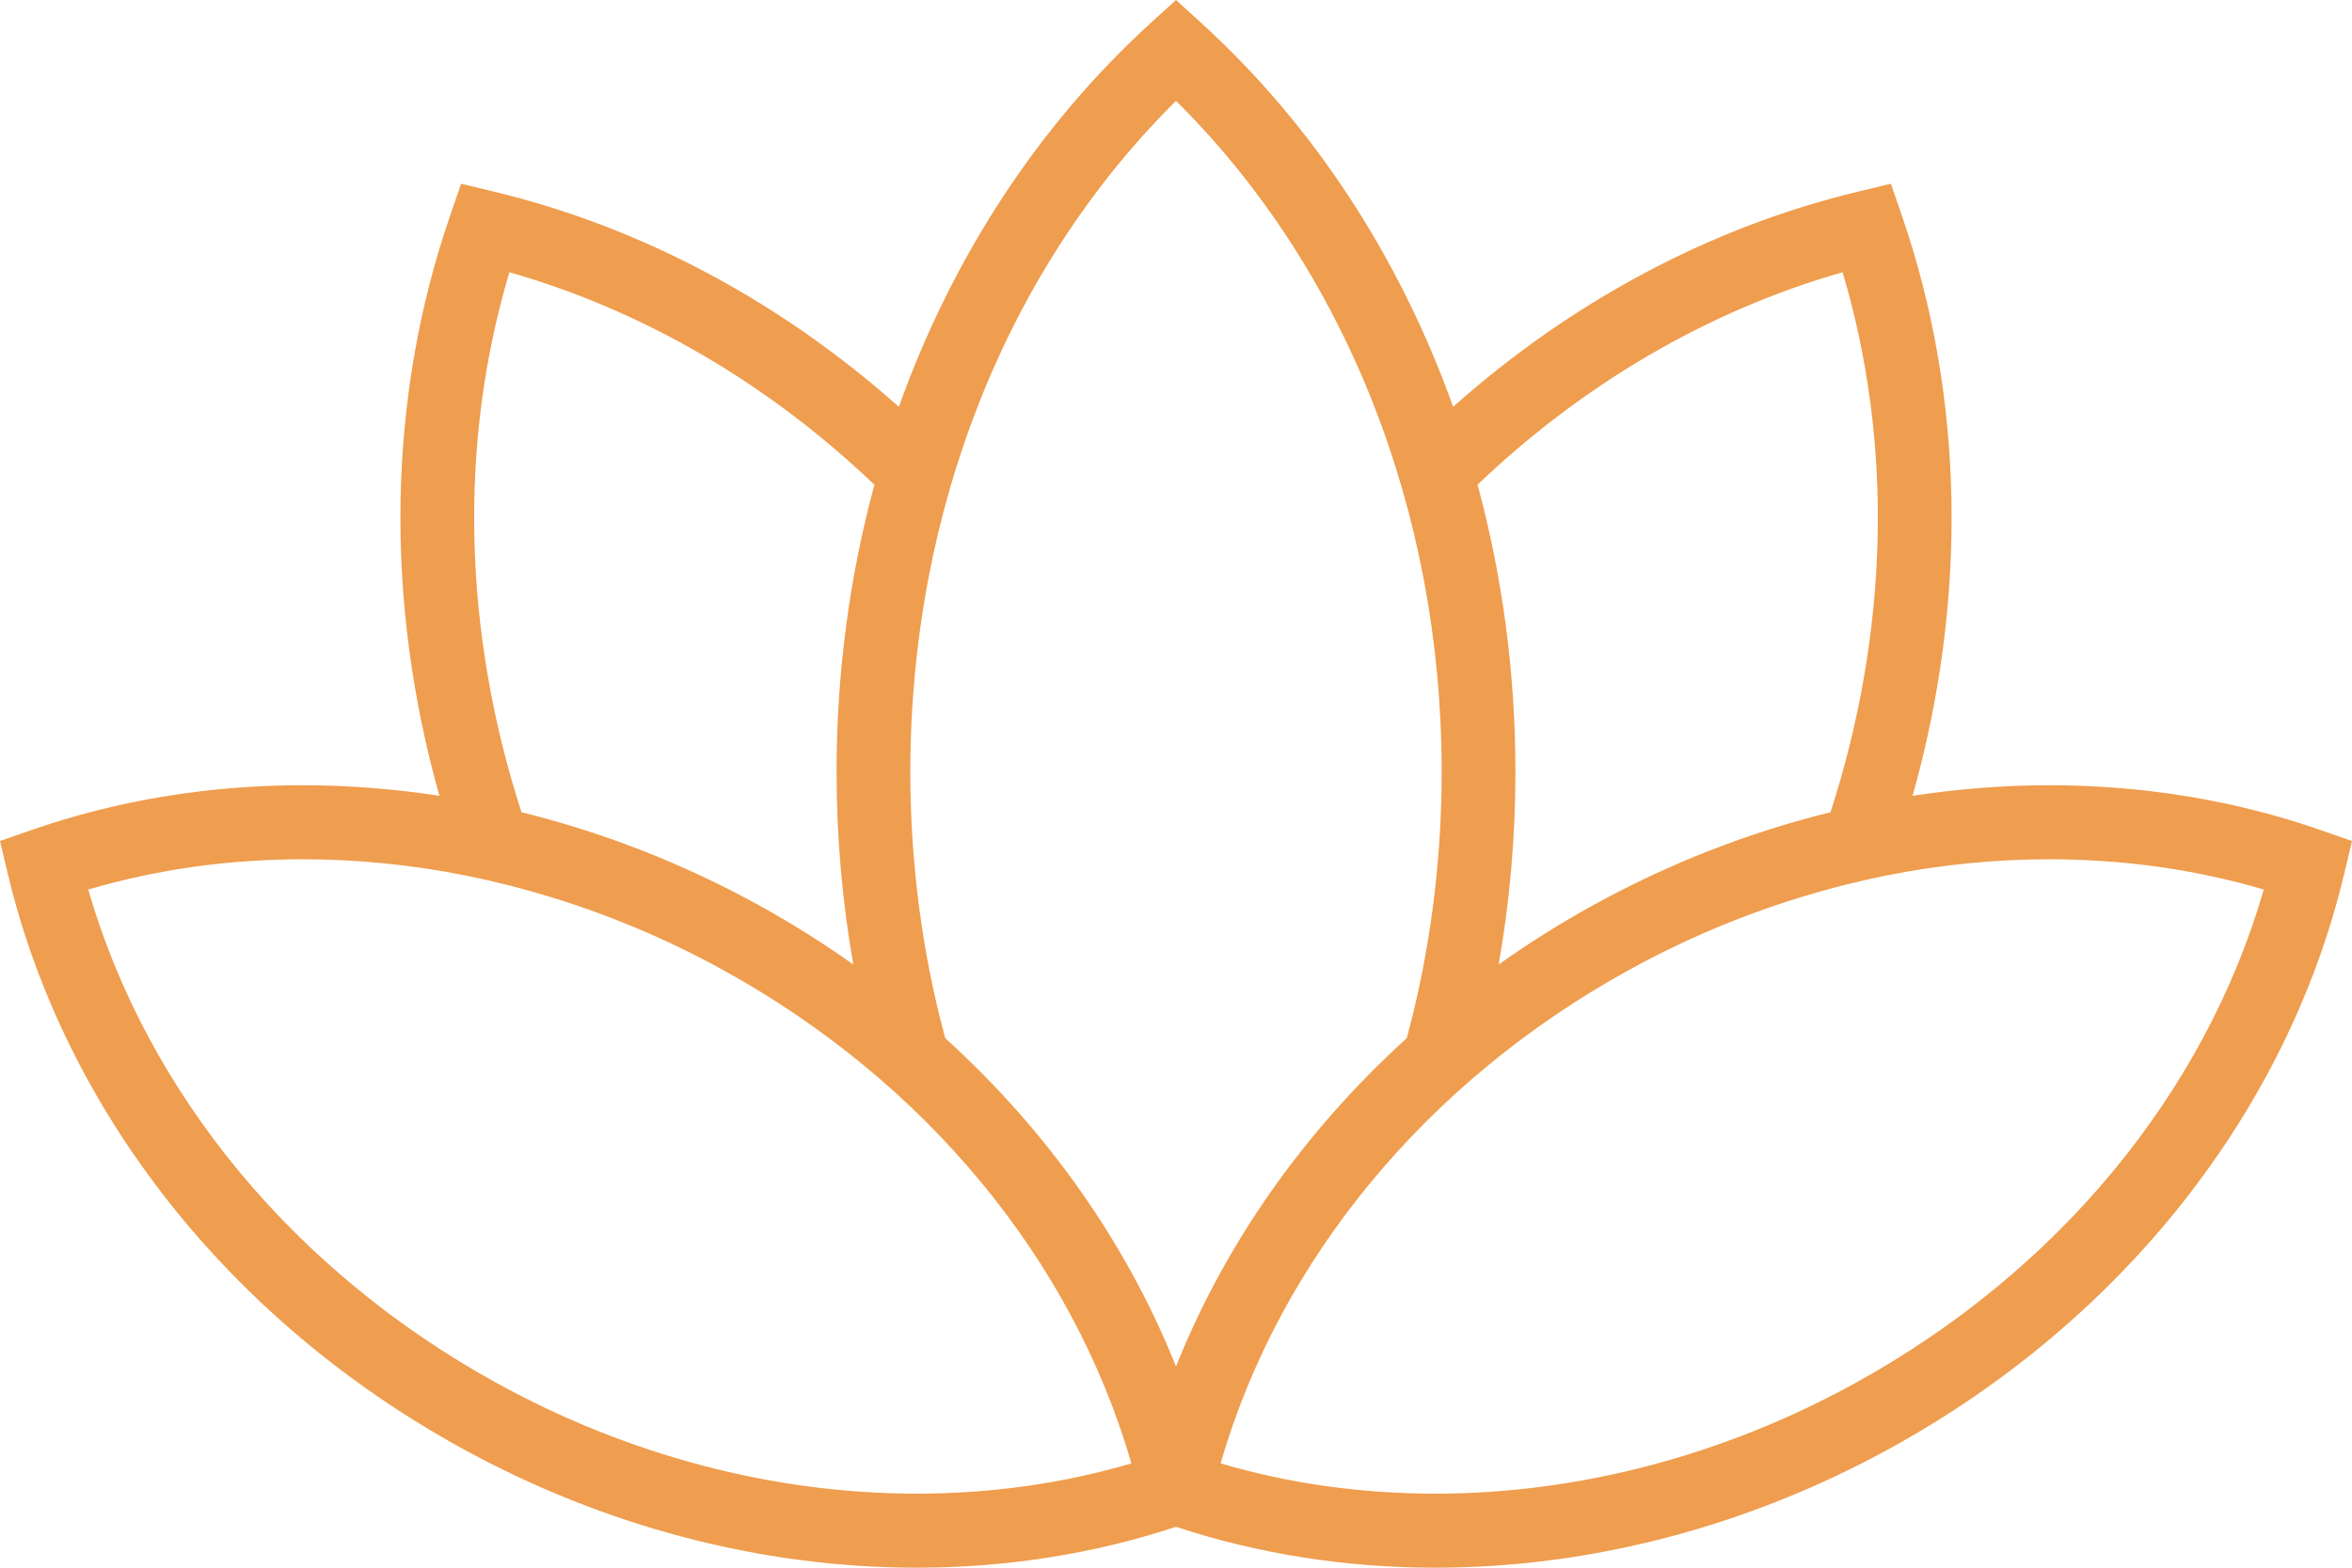 <svg width="279" height="186" viewBox="0 0 279 186" fill="none" xmlns="http://www.w3.org/2000/svg">
<g clip-path="url(#clip0_27_234)">
<path d="M275.255 98.479C265.116 94.953 254.284 93.166 243.058 93.166C237.665 93.166 232.254 93.597 226.874 94.422C233.391 71.298 233.078 47.256 225.597 25.562L224.301 21.801L220.446 22.727C202.81 26.966 186.361 35.821 172.374 48.265C166.064 30.603 155.876 14.901 142.437 2.672L139.5 0L136.563 2.672C123.123 14.901 112.935 30.605 106.624 48.269C106.624 48.269 106.624 48.268 106.624 48.269C92.639 35.825 76.191 26.966 58.554 22.727L54.7 21.801L53.403 25.562C45.922 47.255 45.61 71.297 52.126 94.422C46.746 93.597 41.336 93.166 35.943 93.166C24.717 93.166 13.884 94.953 3.745 98.479L0 99.781L0.922 103.652C7.642 131.846 27.261 156.691 54.751 171.816C71.615 181.095 90.282 185.999 108.732 186C108.735 186 108.73 186 108.732 186C119.43 186 129.772 184.356 139.5 181.15C149.228 184.356 159.566 186 170.268 186C188.717 186 207.385 181.096 224.25 171.816C251.739 156.691 271.359 131.846 278.078 103.652L279 99.781L275.255 98.479ZM218.572 32.299C224.642 52.633 224.054 75.003 217.139 96.368C207.479 98.75 198.022 102.428 189.074 107.351C185.139 109.516 181.371 111.887 177.774 114.432C179.084 106.999 179.763 99.351 179.763 91.576C179.763 79.828 178.217 68.368 175.269 57.505C175.269 57.508 175.268 57.503 175.269 57.505C187.779 45.568 202.599 36.86 218.572 32.299ZM139.5 11.97C159.577 31.85 171.015 60.616 171.015 91.575C171.015 102.477 169.592 113.105 166.877 123.171C154.73 134.193 145.335 147.517 139.5 162.133C133.664 147.517 124.269 134.193 112.122 123.171C109.408 113.106 107.984 102.477 107.984 91.576C107.983 60.616 119.422 31.851 139.5 11.97ZM60.426 32.299C76.399 36.861 91.216 45.575 103.727 57.513C100.781 68.374 99.235 79.831 99.235 91.576C99.235 99.35 99.913 106.999 101.223 114.432C97.626 111.887 93.858 109.516 89.923 107.351C80.975 102.428 71.519 98.75 61.859 96.368C54.945 75.002 54.357 52.633 60.426 32.299ZM108.737 177.216C108.739 177.216 108.736 177.216 108.737 177.216C91.751 177.215 74.532 172.684 58.953 164.112C34.921 150.889 17.44 129.704 10.465 105.541C18.558 103.157 27.108 101.95 35.941 101.95C42.356 101.95 48.803 102.598 55.182 103.865C55.233 103.875 55.283 103.887 55.334 103.898C56.185 104.068 57.034 104.25 57.883 104.443C58.527 104.589 59.169 104.748 59.811 104.907C60.074 104.972 60.338 105.035 60.601 105.102C61.351 105.294 62.099 105.495 62.845 105.705C62.964 105.739 63.082 105.771 63.201 105.805C64.019 106.037 64.835 106.278 65.648 106.53C72.53 108.659 79.266 111.505 85.719 115.056C109.751 128.279 127.232 149.464 134.209 173.626C126.115 176.009 117.567 177.216 108.737 177.216ZM220.046 164.113C204.464 172.685 187.252 177.217 170.267 177.217C161.435 177.217 152.883 176.01 144.79 173.625C151.766 149.463 169.247 128.277 193.279 115.055C199.731 111.505 206.469 108.658 213.349 106.529C214.165 106.277 214.982 106.035 215.799 105.803C215.917 105.77 216.034 105.738 216.151 105.705C216.898 105.495 217.648 105.293 218.399 105.1C218.661 105.033 218.922 104.971 219.184 104.906C219.827 104.746 220.471 104.587 221.116 104.441C221.963 104.249 222.812 104.067 223.661 103.897C223.713 103.887 223.763 103.875 223.815 103.865C230.195 102.598 236.642 101.949 243.057 101.949C251.889 101.949 260.44 103.156 268.533 105.54C261.557 129.704 244.078 150.89 220.046 164.113Z" fill="#EF9D4E"/>
</g>
<defs>
<clipPath id="clip0_27_234">
<rect width="279" height="186" fill="white"/>
</clipPath>
</defs>
</svg>
